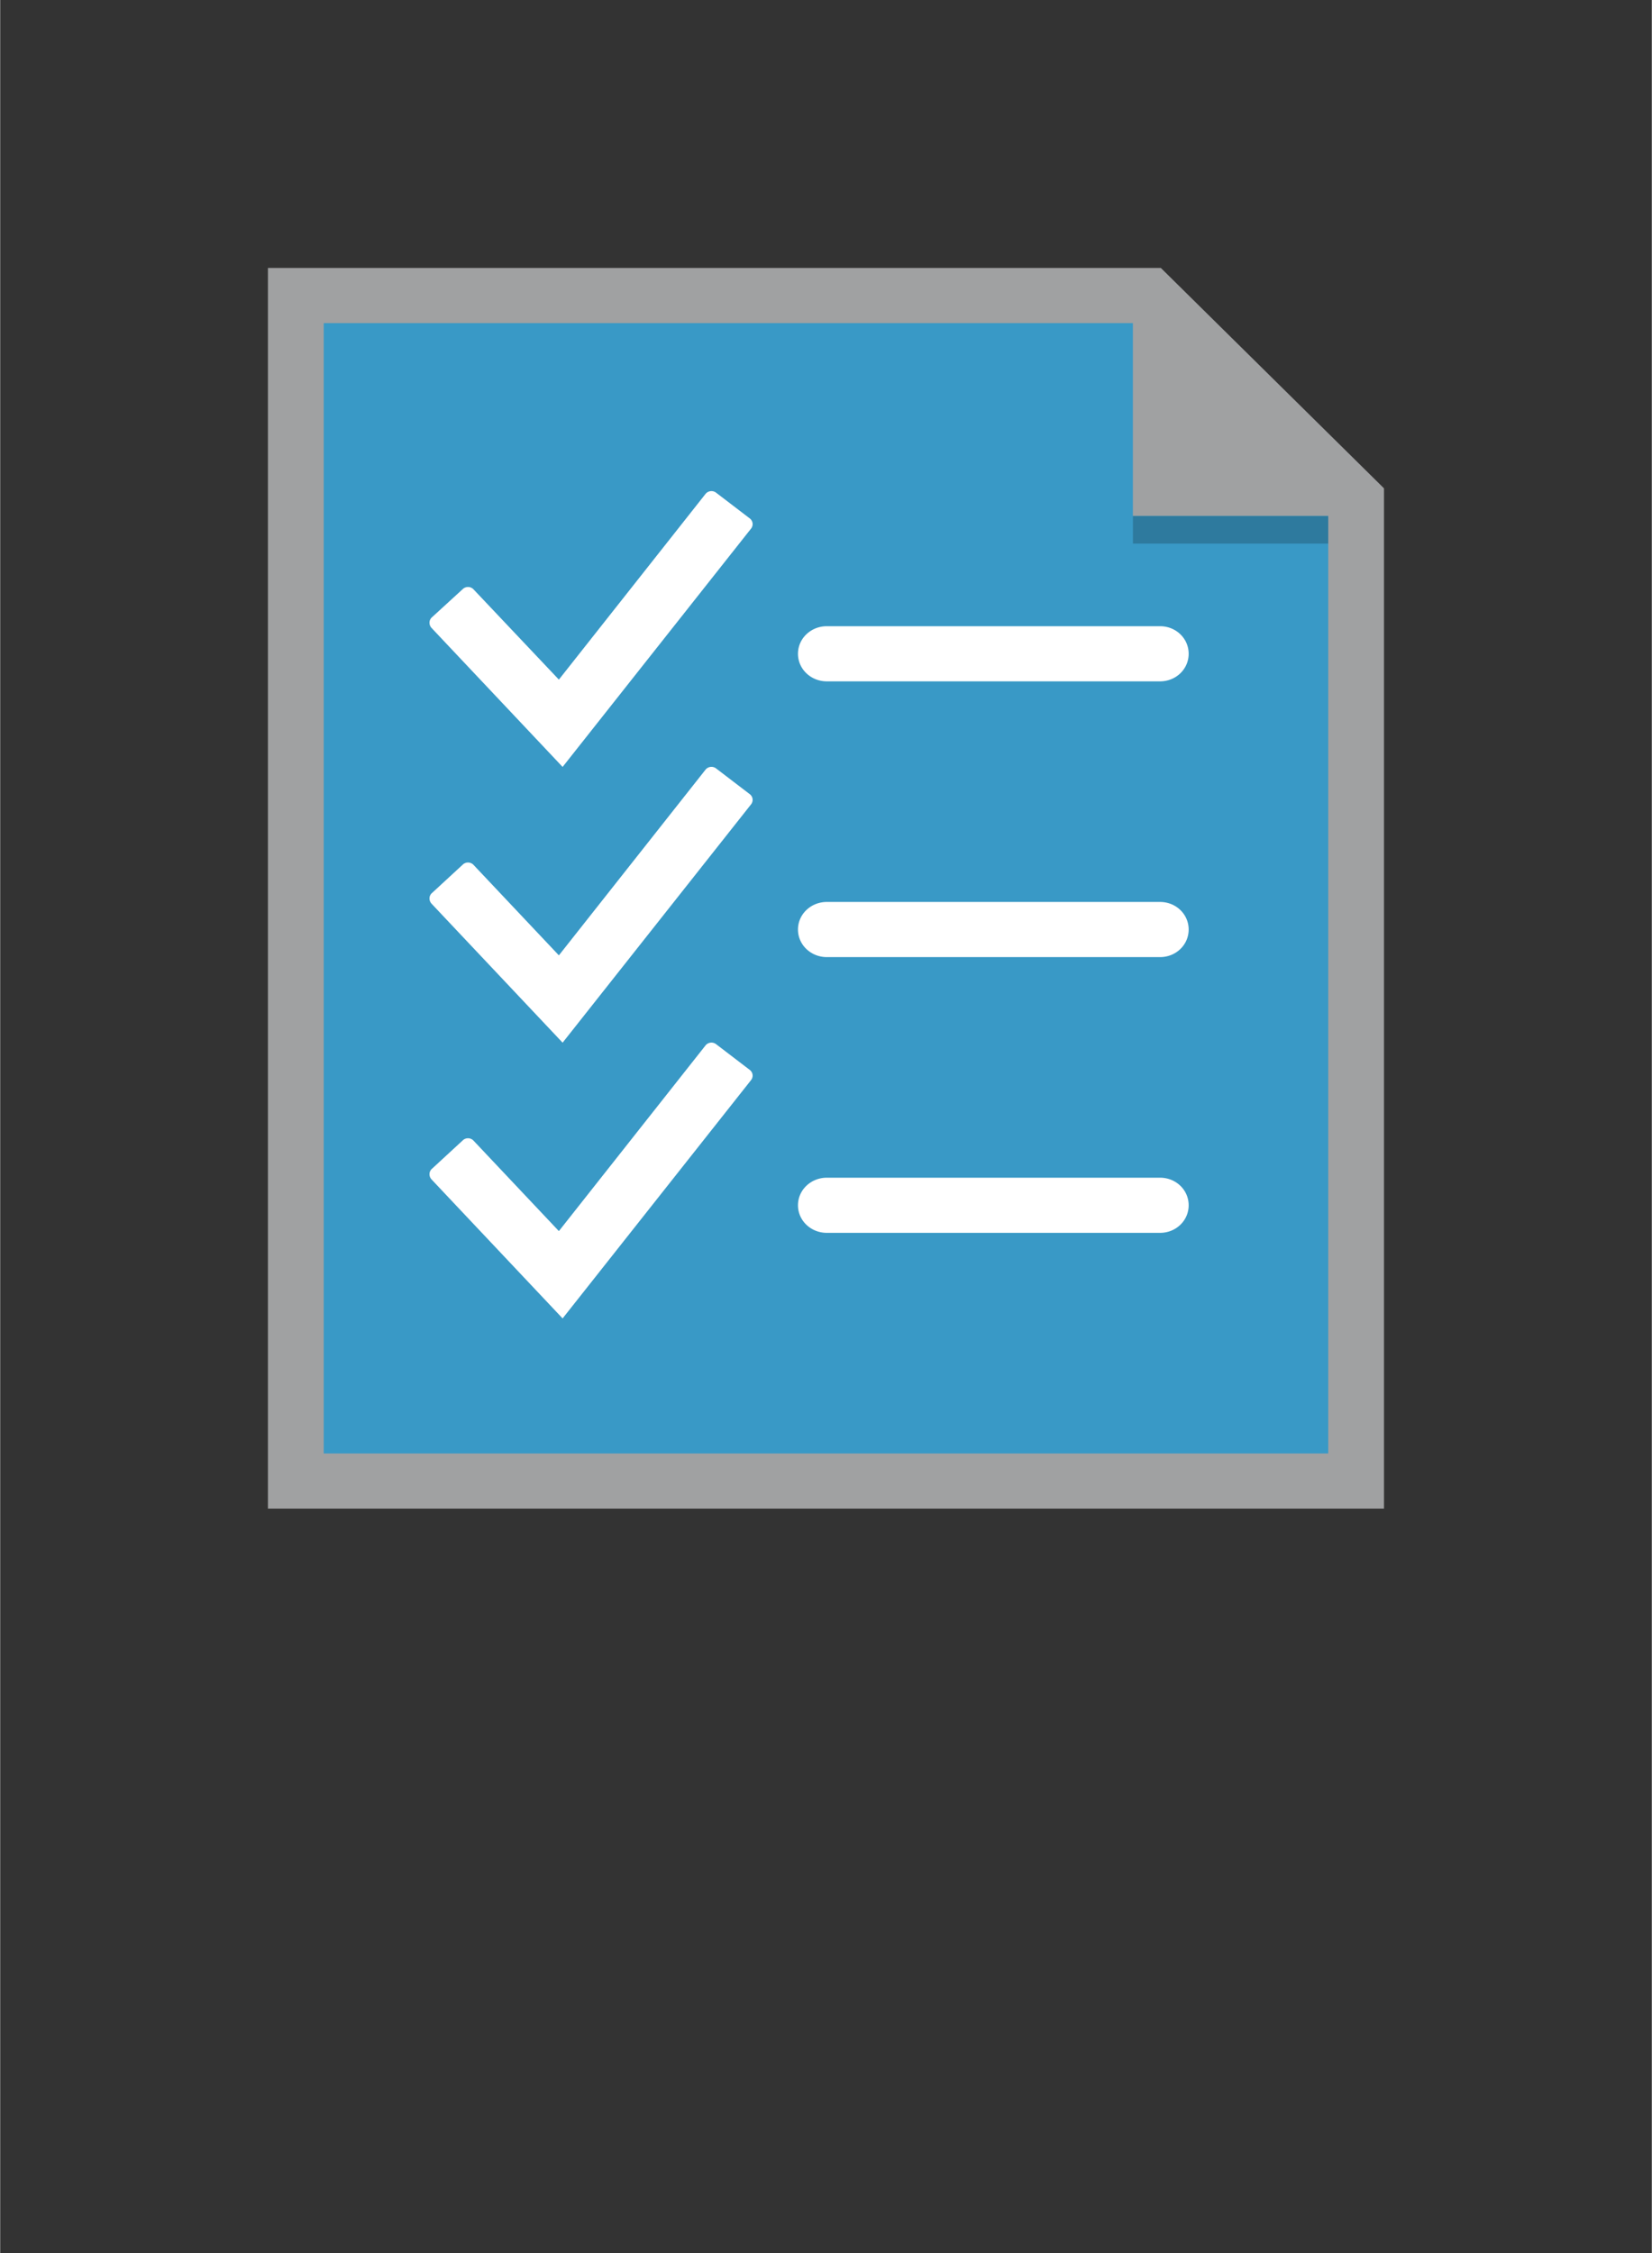 <?xml version="1.0" encoding="UTF-8" standalone="no"?>
<!DOCTYPE svg PUBLIC "-//W3C//DTD SVG 1.1//EN" "http://www.w3.org/Graphics/SVG/1.1/DTD/svg11.dtd">
<!-- Generated by Microsoft Visio, SVG Export Configuration Management.svg Page-1 -->
<svg xmlns="http://www.w3.org/2000/svg" xmlns:xlink="http://www.w3.org/1999/xlink" xmlns:ev="http://www.w3.org/2001/xml-events"
		width="1.049in" height="1.43in" viewBox="0 0 75.504 102.949" xml:space="preserve" color-interpolation-filters="sRGB"
		class="st5">
	<rect x="0" y="0" width="75.504" height="102.949" fill="#333333" stroke="none"/>
	<style type="text/css">
	<![CDATA[
		.st1 {fill:#a0a1a2;stroke:none;stroke-linecap:butt;stroke-width:12.24}
		.st2 {fill:#3999c6;stroke:none;stroke-linecap:butt;stroke-width:12.24}
		.st3 {fill:#ffffff;stroke:none;stroke-linecap:butt;stroke-width:12.24}
		.st4 {fill:#000000;fill-opacity:0.2;stroke:none;stroke-linecap:butt;stroke-width:12.24}
		.st5 {fill:none;fill-rule:evenodd;font-size:12px;overflow:visible;stroke-linecap:square;stroke-miterlimit:3}
	]]>
	</style>

	<g>
		<title>Page-1</title>
		<g id="group5725-1" transform="translate(12.24,-34.016)">
			<title>Configuration Management</title>
			<g id="group5726-2">
				<title>g12</title>
				<g id="shape5727-3">
					<title>path4</title>
					<path d="M40.82 46.26 L0 46.26 L0 102.95 L51.02 102.95 L51.02 56.33 L40.82 46.26 Z" class="st1"/>
				</g>
				<g id="shape5728-5" transform="translate(2.551,-2.52)">
					<title>path6</title>
					<path d="M36.99 51.3 L0 51.3 L0 102.95 L45.92 102.95 L45.92 60.11 L36.99 60.11 L36.99 51.3 Z" class="st2"/>
				</g>
				<g id="shape5729-7" transform="translate(7.351,-8.69)">
					<title>path8</title>
					<path d="M16.88 72.58 C16.88 71.88 17.47 71.32 18.2 71.32 L33.43 71.32 C34.16 71.32 34.74 71.88 34.74 72.58 C34.74
								 73.28 34.16 73.84 33.43 73.84 L18.2 73.84 C17.47 73.84 16.88 73.28 16.88 72.58 ZM16.88 85.18 C16.88
								 84.48 17.47 83.92 18.2 83.92 L33.43 83.92 C34.16 83.92 34.74 84.48 34.74 85.18 C34.74 85.88 34.16
								 86.44 33.43 86.44 L18.2 86.44 C17.47 86.44 16.88 85.88 16.88 85.18 ZM0.62 71.92 L0.13 71.4 C0 71.26
								 0 71.04 0.15 70.91 L1.56 69.62 a0.344 0.34 0 0 1 0.491 0.02 L5.95 73.76 L12.65 65.28
								 a0.346 0.341 0 0 1 0.491 -0.058 L14.67 66.39 a0.334 0.33 0 0 1 0.134 0.226
								 a0.339 0.335 0 0 1 -0.075 0.252 L6.12 77.75 L0.62 71.92 ZM0.62 84.52 L0.13 84 C0 83.86
								 0 83.64 0.15 83.51 L1.56 82.21 a0.344 0.34 0 0 1 0.491 0.02 L5.95 86.36 L12.65 77.88
								 a0.346 0.341 0 0 1 0.491 -0.058 L14.67 78.99 a0.334 0.33 0 0 1 0.134 0.226
								 a0.339 0.335 0 0 1 -0.075 0.252 L6.12 90.35 L0.62 84.52 ZM16.88 97.78 C16.88 97.08
								 17.47 96.52 18.2 96.52 L33.43 96.52 C34.16 96.52 34.74 97.08 34.74 97.78 C34.74 98.48 34.16 99.04
								 33.43 99.04 L18.2 99.04 C17.47 99.04 16.88 98.48 16.88 97.78 ZM0.62 97.12 L0.13 96.6 C0 96.46 0
								 96.24 0.15 96.11 L1.56 94.81 a0.344 0.34 0 0 1 0.491 0.02 L5.95 98.96 L12.65 90.48
								 a0.346 0.341 0 0 1 0.491 -0.058 L14.67 91.59 a0.334 0.33 0 0 1 0.134 0.226
								 a0.339 0.335 0 0 1 -0.075 0.252 L6.12 102.95 L0.62 97.12 Z" class="st3"/>
				</g>
				<g id="shape5730-9" transform="translate(39.543,-44.094)">
					<title>path10</title>
					<rect x="0" y="101.689" width="8.929" height="1.26" class="st4"/>
				</g>
			</g>
		</g>
	</g>
</svg>
